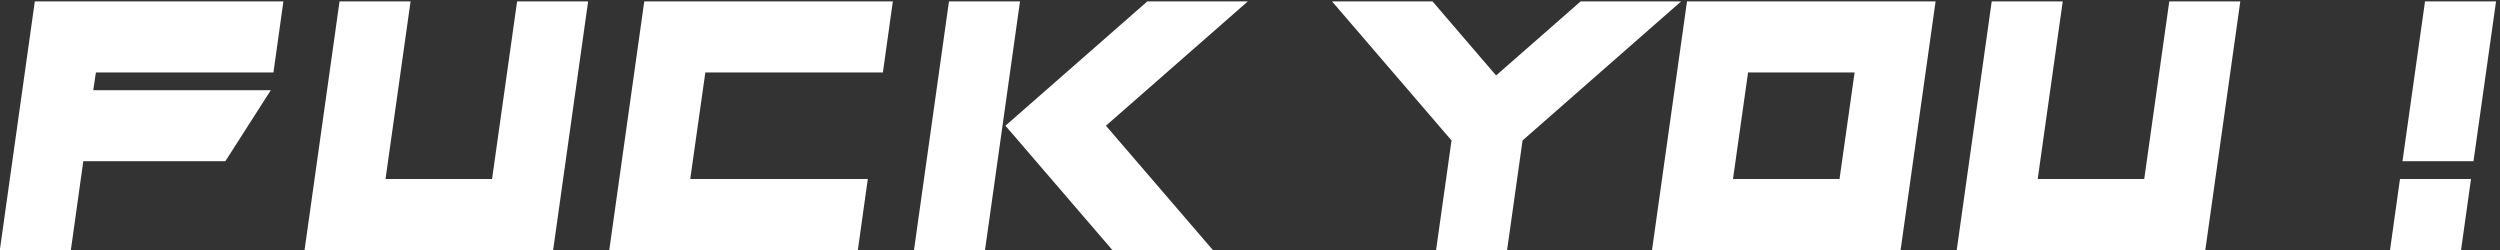 <?xml version="1.0" encoding="UTF-8"?>
<svg width="440px" height="44px" viewBox="0 0 440 44" version="1.1" xmlns="http://www.w3.org/2000/svg" xmlns:xlink="http://www.w3.org/1999/xlink">
    <rect x="0" y="0" width="440" height="44" fill="#333333" stroke="none"/>
    <!-- Generator: Sketch 51.3 (57544) - http://www.bohemiancoding.com/sketch -->
    <title>fuck you !</title>
    <desc>Created with Sketch.</desc>
    <defs></defs>
    <g id="Wazz" stroke="none" stroke-width="1" fill="none" fill-rule="evenodd">
        <g id="Home-screen-Final" transform="translate(-966, -622)" fill="#FFFFFF">
            <path d="M1015.878,622.25 L1014.128,634.75 L982.878,634.75 L982.41,637.875 L1013.66,637.875 L1005.66,650.375 L980.66,650.375 L978.472,666 L965.972,666 L972.128,622.25 L1015.878,622.25 Z M1025.759,622.25 L1038.259,622.25 L1033.853,653.5 L1052.603,653.5 L1057.009,622.25 L1069.509,622.25 L1063.353,666 L1019.603,666 L1025.759,622.25 Z M1123.14,622.25 L1121.39,634.75 L1090.14,634.75 L1087.483,653.5 L1118.733,653.5 L1116.983,666 L1073.233,666 L1079.39,622.25 L1123.14,622.25 Z M1167.926,622.25 L1185.614,622.25 L1160.645,644.125 L1179.458,666 L1161.77,666 L1142.958,644.125 L1167.926,622.25 Z M1139.364,666 L1126.864,666 L1133.02,622.25 L1145.52,622.25 L1139.364,666 Z M1221.469,646.719 L1200.438,622.25 L1218.125,622.25 L1229.312,635.281 L1244.188,622.25 L1261.875,622.25 L1233.969,646.719 L1231.25,666 L1218.75,666 L1221.469,646.719 Z M1292.412,634.75 L1273.662,634.75 L1271.006,653.5 L1289.756,653.5 L1292.412,634.75 Z M1306.662,622.25 L1300.506,666 L1256.756,666 L1262.912,622.25 L1306.662,622.25 Z M1316.542,622.25 L1329.042,622.25 L1324.636,653.5 L1343.386,653.5 L1347.792,622.25 L1360.292,622.25 L1354.136,666 L1310.386,666 L1316.542,622.25 Z M1400.897,653.5 L1399.147,666 L1386.647,666 L1388.397,653.5 L1400.897,653.5 Z M1401.335,650.375 L1388.835,650.375 L1392.803,622.25 L1405.303,622.25 L1401.335,650.375 Z" id="fuck-you-!"></path>
        </g>
    </g>
</svg>